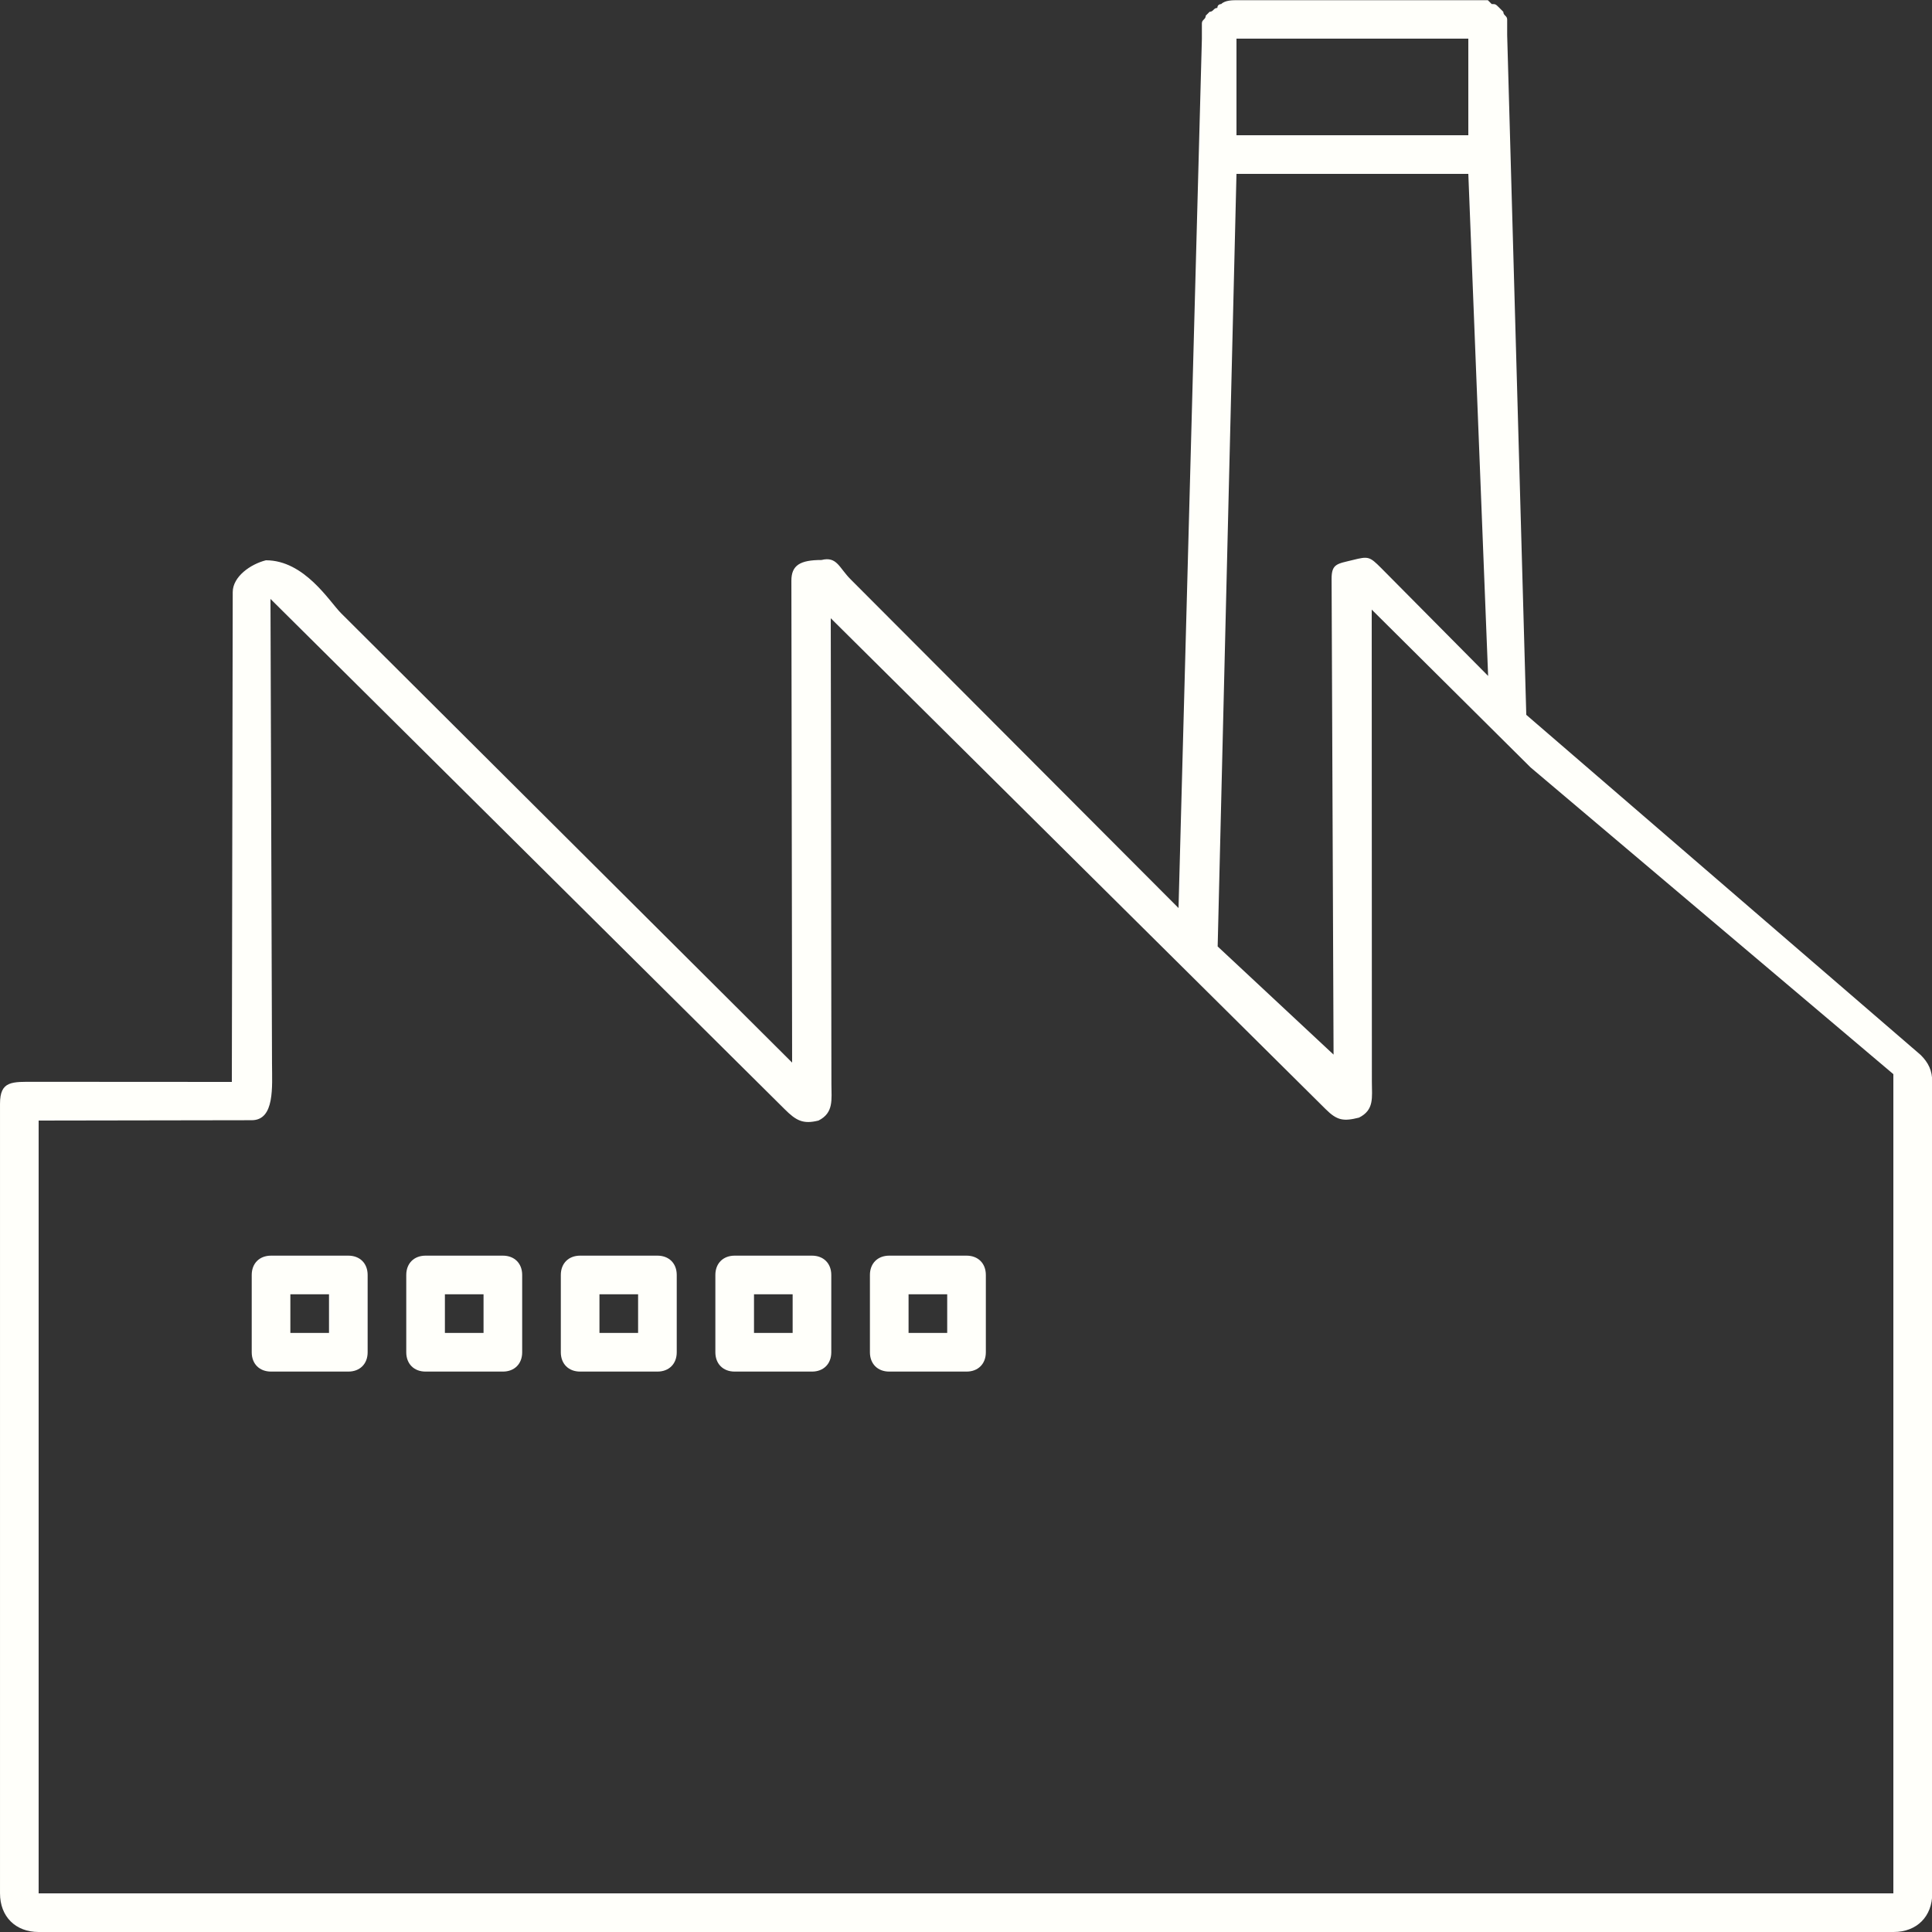 <?xml version="1.0" encoding="UTF-8" standalone="no"?>
<svg
   xmlns:dc="http://purl.org/dc/elements/1.1/"
   xmlns:cc="http://creativecommons.org/ns#"
   xmlns:rdf="http://www.w3.org/1999/02/22-rdf-syntax-ns#"
   xmlns:svg="http://www.w3.org/2000/svg"
   xmlns="http://www.w3.org/2000/svg"
   xmlns:sodipodi="http://sodipodi.sourceforge.net/DTD/sodipodi-0.dtd"
   xmlns:inkscape="http://www.inkscape.org/namespaces/inkscape"
   version="1.1"
   x="0px"
   y="0px"
   viewBox="0 0 100 100"
   xml:space="preserve"
   id="svg18"
   sodipodi:docname="noun_Industry_3010017.svg"
   width="100"
   height="100"
   inkscape:version="0.92.5 (2060ec1f9f, 2020-04-08)"><rect x="0" y="0" width="100" height="100" fill="#333333" stroke="none"/><defs
     id="defs22" /><sodipodi:namedview
     pagecolor="#ffffff"
     bordercolor="#666666"
     borderopacity="1"
     objecttolerance="10"
     gridtolerance="10"
     guidetolerance="10"
     inkscape:pageopacity="0"
     inkscape:pageshadow="2"
     inkscape:window-width="1920"
     inkscape:window-height="995"
     id="namedview20"
     showgrid="true"
     showguides="false"
     inkscape:zoom="4"
     inkscape:cx="8.8306542"
     inkscape:cy="41.965245"
     inkscape:window-x="0"
     inkscape:window-y="0"
     inkscape:window-maximized="1"
     inkscape:current-layer="svg18"><inkscape:grid
       type="xygrid"
       id="grid834" /></sodipodi:namedview><path
     d="M 2.001,100 H 98.013 c 1.2,0 2,-0.8 2,-2 V 56.004 c 0,-0.6 -0.2,-1 -0.6,-1.4 L 79,37 78.011,1.81 V 1.41 1.01 c 0,-0.2 -0.2,-0.2 -0.2,-0.4 L 77.611,0.41 C 77.411,0.21 77.411,0.21 77.211,0.21 L 77.011,0.01 H 76.01 64.009 c -0.2,0 -0.6,0 -0.8,0.2 0,0 -0.2,0 -0.2,0.2 -0.2,0 -0.2,0.2 -0.4,0.2 l -0.2,0.2 c 0,0.2 -0.2,0.2 -0.2,0.4 V 1.61 2.01 L 61,47 44.027,29.985 c -0.6,-0.6 -0.705,-1.2 -1.506,-1 -1.112,0 -1.561,0.275 -1.559,1.075 L 41,55 17.653,31.739 C 17.053,31.139 15.764,29 13.764,29 c -0.8,0.2 -1.717,0.848 -1.718,1.648 L 12,56 1.82,55.994 C 0.619,55.994 5.818069e-4,55.931 5.818069e-4,57.131 V 98 C 5.818069e-4,99.2 0.801,100 2.001,100 Z M 76,2 V 7 H 64 V 2 Z M 64,9 h 12 l 1.025,25.986 -5.536,-5.584 c -0.6,-0.6 -0.664,-0.617 -1.464,-0.417 -0.8,0.2 -1.106,0.182 -1.102,0.982 L 69.025,54.586 63.026,48.989 Z m -62,49 11.03,-0.018 c 1.2,-0.002 1.053,-1.738 1.049,-2.938 L 14,31 40.606,57.404 c 0.6,0.6 0.958,0.796 1.758,0.596 0.8,-0.4 0.671,-1.085 0.67,-1.885 L 43,32 68.61,57.404 c 0.6,0.6 0.931,0.644 1.731,0.444 0.8,-0.4 0.668,-1.045 0.667,-1.845 L 71,31.553 l 8.221,8.167 v 0 L 98,55.598 V 98 H 2 Z"
     id="path2"
     inkscape:connector-curvature="0"
     style="fill:#fffffa;fill-opacity:1;stroke-width:2"
     sodipodi:nodetypes="ssssccccscccccsccccscccccscccscssssccccccccccsccccsscccscccsccccccc" /><path
     d="m 18.029,64.992 h -4 c -0.6,0 -1,0.4 -1,1 v 4.001 c 0,0.6 0.4,1 1,1 h 4 c 0.6,0 1,-0.4 1,-1 v -4.001 c 0,-0.6 -0.4,-1 -1,-1 z m -1,4.001 h -2 v -2 h 2 z"
     id="path4"
     inkscape:connector-curvature="0"
     style="fill:#fffffa;fill-opacity:1;stroke-width:1" /><path
     d="m 26.028,64.992 h -4 c -0.6,0 -1,0.4 -1,1 v 4.001 c 0,0.6 0.4,1 1,1 h 4 c 0.6,0 1,-0.4 1,-1 v -4.001 c 0,-0.6 -0.4,-1 -1,-1 z m -1,4.001 h -2 v -2 h 2 z"
     id="path6"
     inkscape:connector-curvature="0"
     style="fill:#fffffa;fill-opacity:1;stroke-width:1" /><path
     d="m 34.028,64.992 h -4 c -0.6,0 -1,0.4 -1,1 v 4.001 c 0,0.6 0.4,1 1,1 h 4 c 0.6,0 1,-0.4 1,-1 v -4.001 c 0,-0.6 -0.4,-1 -1,-1 z m -1,4.001 h -2 v -2 h 2 z"
     id="path8"
     inkscape:connector-curvature="0"
     style="fill:#fffffa;fill-opacity:1;stroke-width:1" /><path
     d="m 42.027,64.992 h -4 c -0.6,0 -1,0.4 -1,1 v 4.001 c 0,0.6 0.4,1 1,1 h 4 c 0.6,0 1,-0.4 1,-1 v -4.001 c 0,-0.6 -0.4,-1 -1,-1 z m -1,4.001 h -2 v -2 h 2 z"
     id="path10"
     inkscape:connector-curvature="0"
     style="fill:#fffffa;fill-opacity:1;stroke-width:1" /><path
     d="m 50.027,64.992 h -4 c -0.6,0 -1,0.4 -1,1 v 4.001 c 0,0.6 0.4,1 1,1 h 4 c 0.6,0 1,-0.4 1,-1 v -4.001 c 0,-0.6 -0.4,-1 -1,-1 z m -1,4.001 h -2 v -2 h 2 z"
     id="path12"
     inkscape:connector-curvature="0"
     style="fill:#fffffa;fill-opacity:1;stroke-width:1" /></svg>